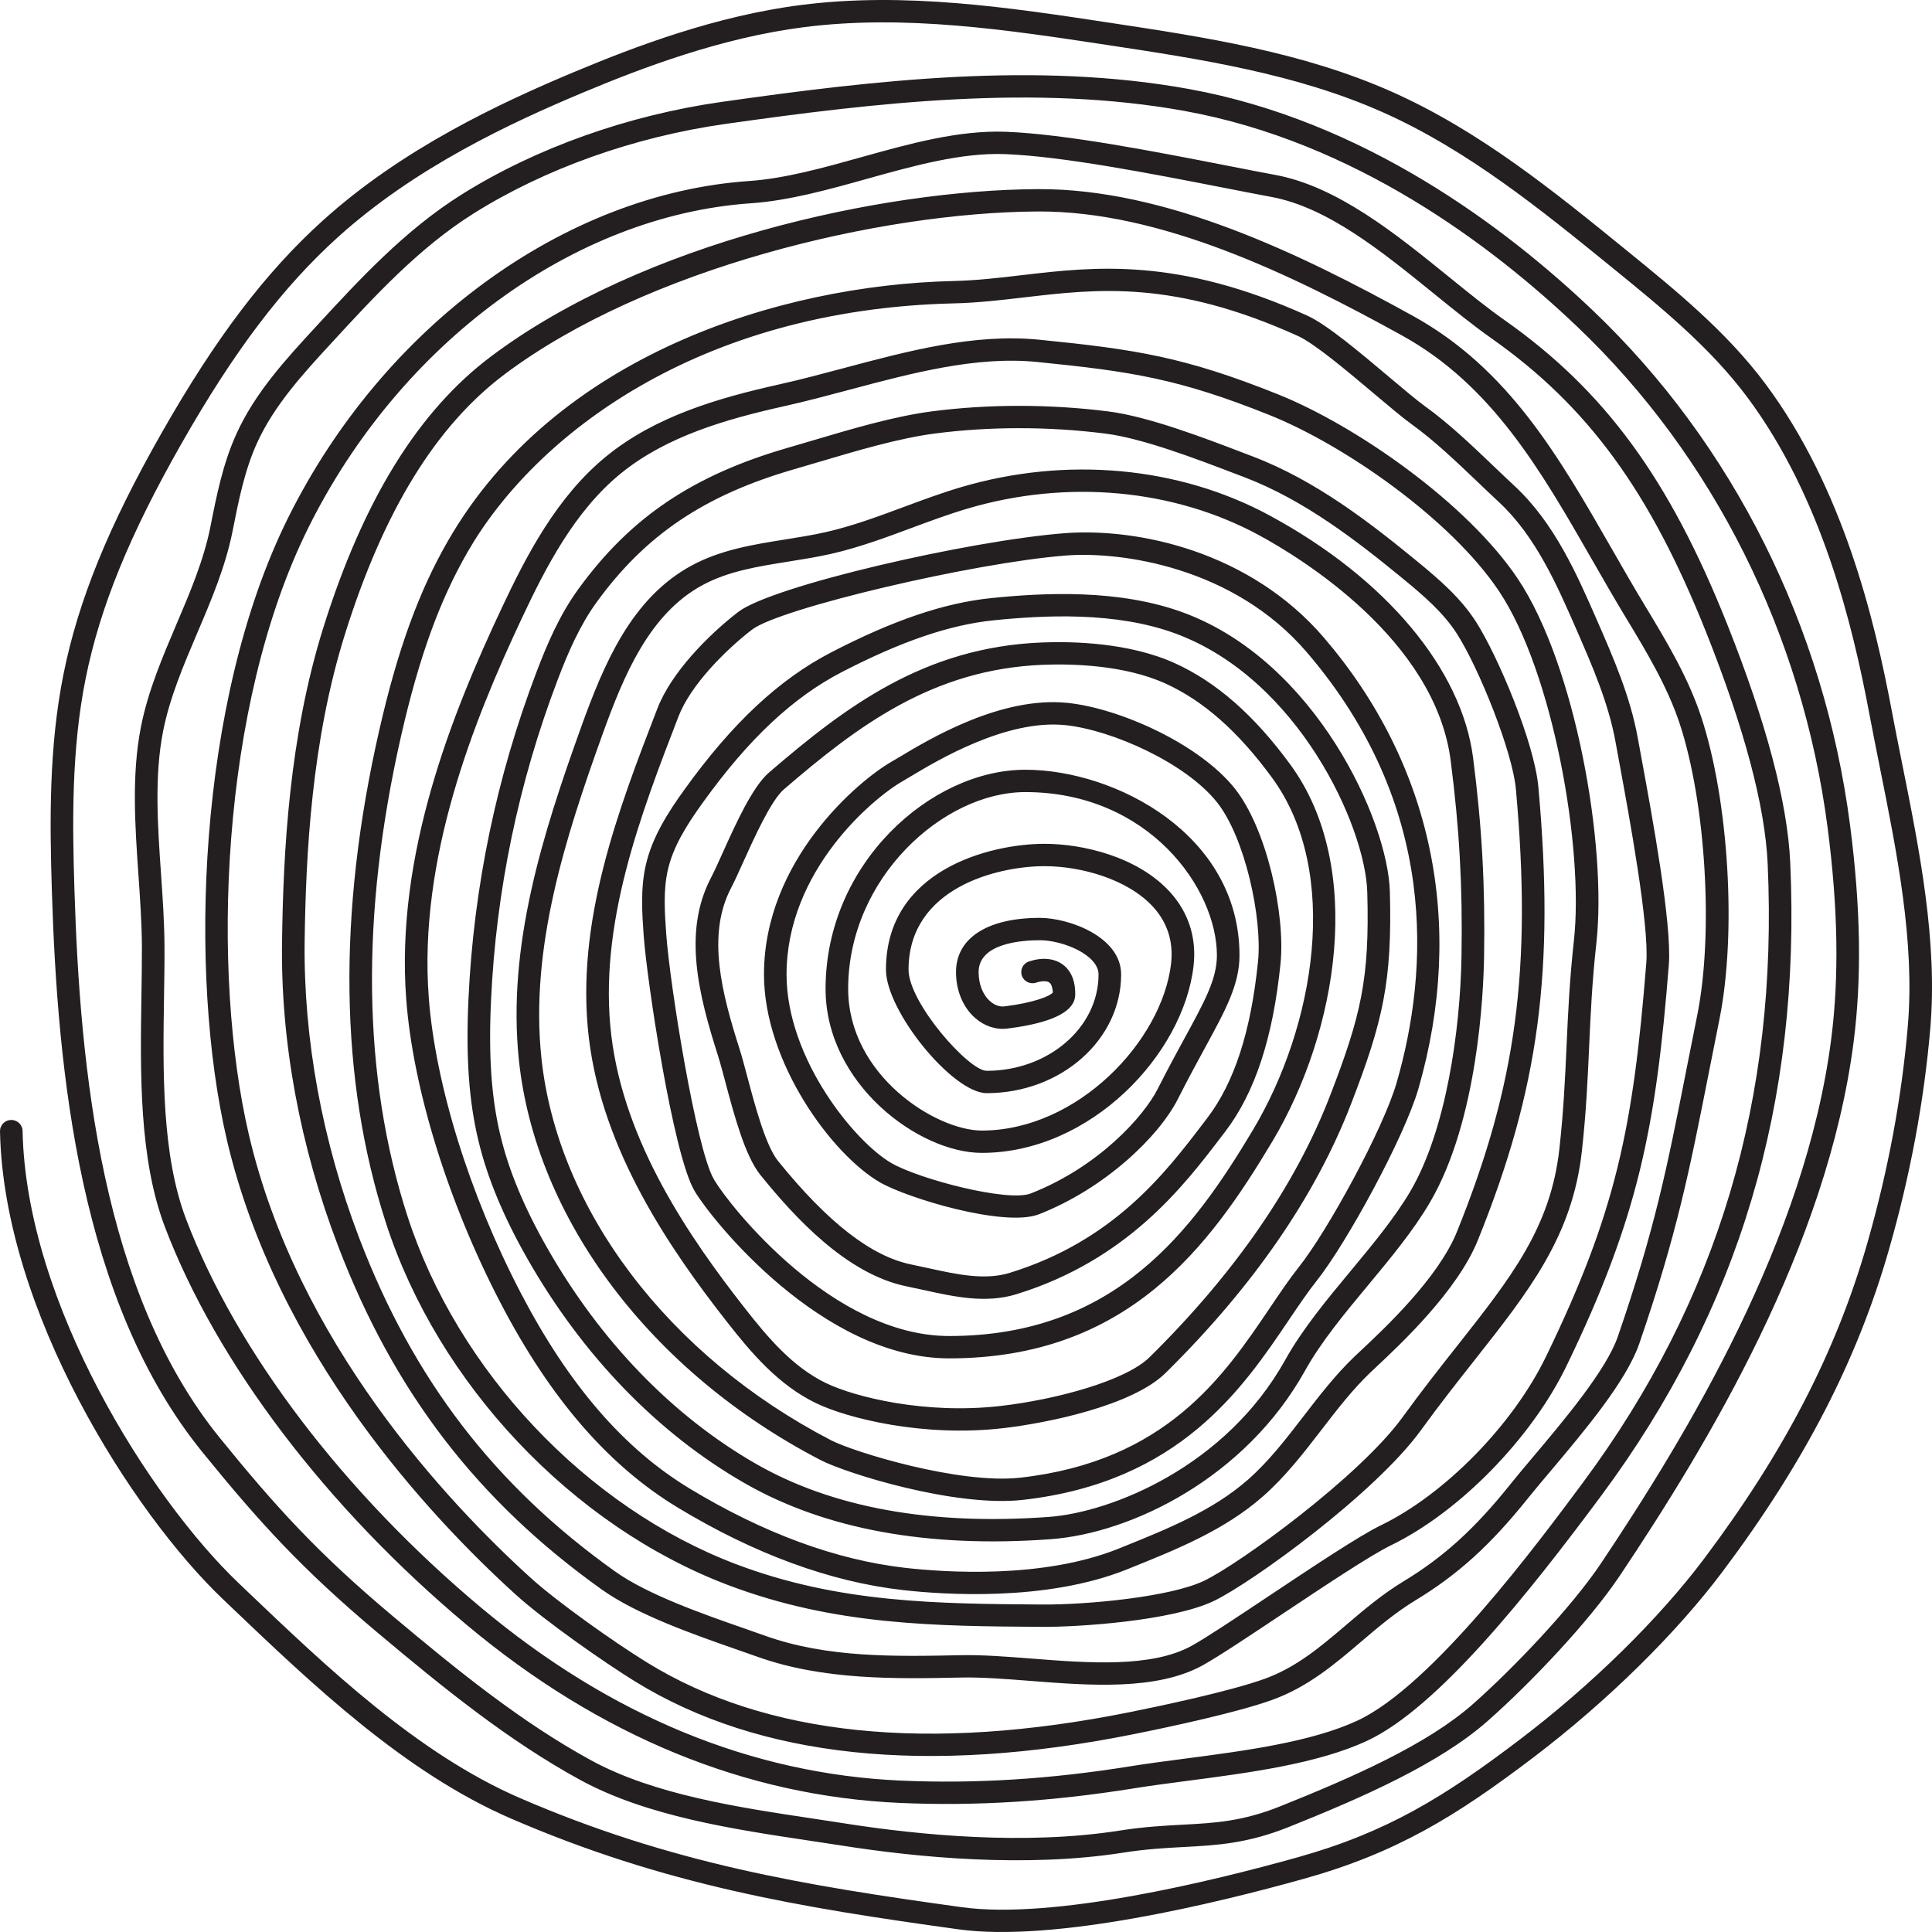 <?xml version="1.0" encoding="UTF-8"?>
<svg width="111px" height="111px" viewBox="0 0 111 111" version="1.1" xmlns="http://www.w3.org/2000/svg" xmlns:xlink="http://www.w3.org/1999/xlink">
    <!-- Generator: Sketch 51.2 (57519) - http://www.bohemiancoding.com/sketch -->
    <title>Fill 1 Copy 4</title>
    <desc>Created with Sketch.</desc>
    <defs></defs>
    <g id="Welcome" stroke="none" stroke-width="1" fill="none" fill-rule="evenodd">
        <g id="1440" transform="translate(-609, -1308)" fill="#231F20">
            <g id="Group" transform="translate(530, 1308)">
                <path d="M79,64.987 C79,64.638 79.281,64.352 79.636,64.345 C79.995,64.337 80.291,64.619 80.297,64.974 C80.5,74.926 87.67,86.149 92.696,90.941 L93.161,91.385 C97.767,95.779 102.988,100.759 108.883,103.308 C117.578,107.067 125.195,108.323 134.249,109.574 C139.525,110.305 148.608,108.094 153.551,106.71 C158.687,105.273 161.994,103.229 166.302,99.956 C170.442,96.812 174.319,93.005 176.939,89.51 C181.529,83.389 184.495,77.653 186.273,71.46 C187.475,67.275 188.261,63.066 188.61,58.952 C189.022,54.134 187.994,49.019 187.001,44.074 C186.794,43.039 186.588,42.014 186.398,41.003 C185.451,35.962 183.693,28.594 179.384,22.816 C177.25,19.952 174.404,17.635 171.651,15.395 C167.561,12.068 163.331,8.626 158.449,6.451 C153.459,4.228 147.934,3.39 142.59,2.58 C136.883,1.715 130.981,0.82 125.188,1.561 C120.459,2.165 115.956,3.871 112.561,5.29 C108.297,7.073 102.833,9.632 98.414,13.626 C95.23,16.504 92.457,20.164 89.422,25.494 C86.437,30.738 84.74,34.9 83.919,38.992 C83.104,43.054 83.153,47.215 83.277,51.122 C83.595,61.39 84.835,74.249 91.641,82.627 C94.847,86.574 97.259,89.236 101.548,92.836 C105.264,95.955 108.933,98.938 112.961,101.137 C116.585,103.117 121.456,103.847 125.753,104.49 C126.38,104.585 126.998,104.677 127.598,104.772 C131.77,105.426 137.884,106.028 143.323,105.174 C144.727,104.953 145.912,104.89 146.959,104.834 C148.789,104.737 150.371,104.652 152.547,103.781 C156.744,102.1 160.988,100.228 163.601,97.925 C165.914,95.888 169.288,92.353 170.986,89.814 C175.954,82.388 182.73,71.189 184.207,59.714 C184.669,56.13 184.6,52.151 184.002,47.549 C182.558,36.455 177.454,26.238 169.631,18.781 C164.716,14.094 156.809,8.139 147.054,6.374 C138.496,4.824 129.321,5.895 120.66,7.123 C115.444,7.863 110.314,9.688 106.214,12.263 C103.095,14.22 100.541,16.994 98.072,19.675 C96.442,21.443 94.758,23.272 93.766,25.455 C93.049,27.033 92.703,28.791 92.367,30.491 C91.962,32.542 91.134,34.49 90.331,36.373 C89.555,38.195 88.751,40.082 88.372,42.003 C87.862,44.589 88.059,47.434 88.25,50.186 C88.347,51.59 88.448,53.043 88.451,54.437 C88.457,55.333 88.439,56.286 88.424,57.254 C88.358,61.511 88.282,66.336 89.688,70.036 C92.572,77.63 98.761,85.777 106.668,92.387 C114.08,98.585 122.184,101.921 130.753,102.301 C135.019,102.49 139.336,102.221 143.948,101.478 C144.899,101.325 145.947,101.188 147.041,101.045 C150.458,100.598 154.329,100.092 156.991,98.854 C161.285,96.854 167.367,88.655 169.963,85.155 C177.698,74.726 181.17,63.116 180.559,49.63 C180.41,46.317 179.219,41.837 177.019,36.315 C173.797,28.228 170.228,23.341 164.697,19.444 C163.625,18.688 162.539,17.807 161.387,16.873 C158.38,14.435 155.271,11.913 152.047,11.315 C151.229,11.163 150.295,10.98 149.289,10.783 C145.172,9.979 140.049,8.978 136.737,8.854 C134.227,8.761 131.486,9.528 128.835,10.268 C126.616,10.889 124.321,11.53 122.13,11.68 C111.969,12.381 101.993,19.698 96.714,30.323 C91.61,40.597 91.142,55.948 93.295,65.177 C96.07,77.085 104.638,86.254 109.498,90.66 C110.995,92.017 114.216,94.307 116.171,95.514 C123.014,99.736 132.351,100.696 143.924,98.366 C145.569,98.035 149.613,97.187 151.633,96.463 C153.471,95.804 154.864,94.617 156.339,93.361 C157.353,92.497 158.401,91.604 159.634,90.856 C161.944,89.456 163.722,87.841 165.771,85.282 C166.132,84.829 166.582,84.297 167.073,83.713 C168.853,81.603 171.29,78.713 171.953,76.783 C174.091,70.568 174.771,67.125 175.896,61.421 C176.087,60.46 176.289,59.438 176.511,58.332 C177.458,53.637 177.005,46.121 175.504,41.578 C174.792,39.425 173.581,37.42 172.409,35.481 C171.746,34.384 171.11,33.278 170.481,32.179 C167.518,27.012 164.72,22.132 159.552,19.275 C153.143,15.732 145.645,12.115 138.638,12.15 C129.548,12.195 116.107,15.419 108.008,21.491 C104.048,24.461 101.043,29.347 98.821,36.43 C96.898,42.557 96.572,49.077 96.503,54.073 C96.432,59.668 97.511,65.567 99.643,71.142 C102.75,79.272 107.421,85.355 114.341,90.287 C116.228,91.631 119.441,92.75 121.789,93.568 C122.203,93.712 122.587,93.845 122.929,93.969 C126.514,95.257 130.426,95.175 134.21,95.096 C135.446,95.07 136.827,95.179 138.288,95.292 C141.513,95.545 145.169,95.831 147.477,94.55 C148.323,94.081 150.073,92.915 151.926,91.68 C154.466,89.988 157.093,88.238 158.334,87.635 C162.017,85.849 165.919,81.865 167.819,77.948 C171.847,69.647 172.831,64.802 173.586,55.317 C173.76,53.151 172.593,46.838 172.034,43.803 L171.822,42.65 C171.419,40.397 170.471,38.229 169.556,36.132 C168.463,33.634 167.227,30.803 165.118,28.847 C164.725,28.483 164.325,28.1 163.92,27.713 C162.686,26.536 161.411,25.317 160.112,24.381 C159.601,24.014 158.849,23.38 157.978,22.646 C156.439,21.348 154.524,19.733 153.563,19.298 C146.433,16.079 142.072,16.591 137.854,17.085 C136.546,17.238 135.196,17.397 133.814,17.43 C119.084,17.77 109.723,25.025 105.873,31.7 C104.253,34.505 103.075,37.764 102.048,42.265 C99.701,52.568 99.82,61.848 102.404,69.852 C105.278,78.755 112.698,86.614 121.305,89.873 C127.197,92.103 132.864,92.143 138.863,92.185 C141.535,92.203 146.257,91.742 148.171,90.825 C150.211,89.85 157.1,84.845 159.585,81.42 C160.677,79.913 161.707,78.607 162.703,77.346 C165.83,73.383 168.089,70.52 168.592,66.006 C168.836,63.808 168.922,61.911 169.005,60.075 C169.089,58.22 169.176,56.301 169.424,54.063 C170.016,48.758 168.228,38.61 165.122,33.963 C162.357,29.827 156.24,25.567 151.923,23.84 C146.735,21.763 144.005,21.337 138.57,20.795 C135.088,20.448 131.381,21.438 127.795,22.394 C126.568,22.722 125.298,23.061 124.075,23.333 C120.739,24.077 117.288,25.062 114.655,27.213 C112.013,29.368 110.351,32.609 109.001,35.478 C106.189,41.45 103.04,49.331 103.632,57.287 C104.005,62.294 105.981,68.646 108.917,74.28 C111.668,79.558 114.84,83.234 118.614,85.517 C122.867,88.09 127.036,89.624 131.006,90.078 C133.238,90.331 138.9,90.733 143.269,88.974 L143.468,88.893 C146.021,87.866 148.662,86.802 150.692,85.018 C151.897,83.959 152.866,82.7 153.894,81.366 C154.792,80.199 155.722,78.991 156.821,77.939 L157.186,77.595 C158.515,76.351 161.625,73.44 162.702,70.78 C166.135,62.289 167.021,55.633 166.093,45.335 C165.901,43.208 163.994,38.432 162.71,36.42 C161.936,35.208 160.825,34.249 159.559,33.21 C156.981,31.097 153.943,28.731 150.507,27.422 L149.965,27.216 C147.718,26.357 144.64,25.181 142.508,24.911 C139.237,24.497 135.84,24.497 132.683,24.911 C130.638,25.179 128.226,25.895 126.097,26.527 C125.603,26.674 125.121,26.817 124.66,26.95 C119.491,28.44 116.086,30.728 113.276,34.603 C112.281,35.976 111.615,37.552 111.043,39.05 C108.788,44.971 107.498,51.176 107.21,57.497 C107.064,60.683 107.23,63.07 107.749,65.232 C108.233,67.26 109.116,69.378 110.445,71.709 C113.501,77.068 117.644,81.353 122.426,84.099 C126.819,86.621 132.484,87.648 139.262,87.152 C142.851,86.889 149.429,84.267 152.847,78.121 C153.825,76.363 155.237,74.662 156.603,73.018 C157.848,71.518 159.136,69.967 160.036,68.431 C162.093,64.919 162.899,59.163 162.968,54.945 C163.034,50.923 162.853,47.666 162.348,43.711 C161.457,36.736 153.695,32.028 151.338,30.75 C146.42,28.087 140.316,27.528 134.591,29.219 C133.51,29.539 132.424,29.942 131.374,30.332 C129.88,30.887 128.336,31.462 126.734,31.824 C125.935,32.005 125.115,32.135 124.322,32.262 C122.525,32.547 120.828,32.817 119.341,33.628 C116.306,35.281 114.84,38.785 113.601,42.233 C111.467,48.163 109.44,54.483 110.106,60.785 C111.024,69.486 117.401,77.903 126.749,82.749 C128.037,83.418 134.117,85.294 137.624,84.897 C146.015,83.948 149.312,79.064 151.961,75.139 C152.536,74.287 153.079,73.483 153.633,72.783 C155.293,70.692 158.476,64.861 159.245,62.193 C161.085,55.806 161.683,46.328 154.066,37.457 C149.863,32.563 143.402,31.671 140.247,31.916 C134.914,32.329 123.786,34.956 122.205,36.175 C120.697,37.338 118.685,39.343 117.981,41.166 C115.814,46.781 113.355,53.147 114.124,59.505 C114.867,65.652 118.608,71.094 121.783,75.147 C123.096,76.824 124.537,78.537 126.453,79.462 C128.113,80.264 132.154,81.276 136.479,80.778 C139.698,80.408 143.676,79.327 145.047,77.976 C149.941,73.152 153.428,68.101 155.412,62.964 C157.194,58.348 157.694,56.249 157.555,51.267 C157.45,47.467 153.582,39.015 146.561,36.407 C143.087,35.117 138.921,35.351 136.089,35.639 C133.564,35.896 130.796,36.84 127.377,38.607 C124.554,40.067 122.012,42.452 119.378,46.114 C118.388,47.489 117.668,48.674 117.368,49.989 C117.1,51.167 117.19,52.432 117.277,53.657 C117.485,56.581 119,66.027 120.014,67.753 L120.06,67.831 C120.94,69.3 126.818,76.759 133.535,76.759 C143.108,76.759 147.561,70.651 150.983,64.925 C154.536,58.982 156.057,50.123 152.091,44.693 C150.153,42.04 148.149,40.266 145.962,39.272 C143.571,38.186 140.524,38.131 138.92,38.195 C132.57,38.448 128.257,41.723 124.037,45.351 C123.303,45.982 122.344,48.107 121.709,49.512 C121.437,50.117 121.194,50.653 120.999,51.025 C119.594,53.711 120.469,57.062 121.488,60.263 C121.622,60.683 121.769,61.241 121.936,61.862 C122.381,63.535 122.991,65.824 123.702,66.704 C126.568,70.247 129.077,72.193 131.373,72.653 C131.701,72.719 132.031,72.791 132.363,72.865 C133.943,73.213 135.577,73.572 137.009,73.131 C142.981,71.291 145.953,67.394 148.122,64.549 L148.352,64.246 C149.915,62.205 150.872,59.257 151.278,55.236 C151.53,52.742 150.532,48.111 148.916,46.088 C147.107,43.821 142.87,41.935 140.199,41.661 C136.811,41.313 132.832,43.702 131.334,44.601 C131.149,44.713 130.994,44.805 130.874,44.873 C129.141,45.862 124.19,50.026 124.19,55.986 C124.19,60.824 128.115,65.614 130.218,66.825 C131.842,67.76 136.919,69.079 138.222,68.568 C142.116,67.041 144.717,64.139 145.514,62.562 C146.09,61.423 146.613,60.463 147.068,59.628 C148.22,57.517 148.915,56.242 148.915,54.888 C148.915,51.054 144.994,45.508 137.907,45.508 C133.2,45.508 127.73,50.445 127.73,56.809 C127.73,61.782 132.772,64.954 135.408,64.954 C140.908,64.954 145.77,59.799 146.282,55.363 C146.423,54.123 146.085,53.03 145.27,52.126 C143.799,50.494 141.069,49.764 139.017,49.764 C136.312,49.764 131.199,51.007 131.199,55.711 C131.199,57.611 134.656,61.522 135.686,61.522 C139.231,61.522 142.115,59.038 142.115,55.986 C142.115,54.864 140.067,54.019 138.739,54.019 C137.682,54.019 135.225,54.197 135.225,55.848 C135.225,56.547 135.467,57.16 135.89,57.529 C136.144,57.751 136.437,57.854 136.716,57.82 C138.414,57.609 139.363,57.222 139.493,57.014 C139.478,56.896 139.453,56.565 139.286,56.447 C139.147,56.347 138.849,56.352 138.527,56.457 C138.188,56.57 137.82,56.387 137.707,56.051 C137.594,55.716 137.778,55.351 138.117,55.239 C138.866,54.992 139.55,55.052 140.045,55.405 C140.379,55.642 140.775,56.126 140.775,57.084 C140.775,57.461 140.775,58.611 136.876,59.094 C136.223,59.175 135.568,58.961 135.031,58.492 C134.328,57.879 133.926,56.915 133.926,55.848 C133.926,53.899 135.726,52.735 138.739,52.735 C140.417,52.735 143.413,53.822 143.413,55.986 C143.413,59.746 139.947,62.805 135.686,62.805 C133.74,62.805 129.901,58.098 129.901,55.711 C129.901,49.991 135.864,48.48 139.017,48.48 C141.187,48.48 144.381,49.21 146.238,51.27 C147.296,52.443 147.759,53.907 147.572,55.509 C146.987,60.574 141.66,66.237 135.408,66.237 C131.793,66.237 126.432,62.278 126.432,56.809 C126.432,49.606 132.49,44.224 137.907,44.224 C143.066,44.224 150.213,47.93 150.213,54.888 C150.213,56.566 149.417,58.027 148.211,60.237 C147.761,61.064 147.244,62.011 146.676,63.136 C145.579,65.304 142.488,68.276 138.7,69.761 C136.725,70.536 131.139,68.841 129.565,67.935 C126.779,66.33 122.893,61.009 122.893,55.986 C122.893,49.421 128.324,44.846 130.226,43.76 C130.339,43.697 130.485,43.609 130.66,43.504 C132.411,42.452 136.511,39.991 140.332,40.383 C143.324,40.691 147.896,42.737 149.935,45.292 C151.79,47.617 152.854,52.534 152.57,55.363 C152.138,59.627 151.098,62.786 149.388,65.022 L149.159,65.321 C147.011,68.138 143.766,72.393 137.396,74.357 C135.632,74.901 133.827,74.503 132.081,74.118 C131.757,74.047 131.435,73.976 131.116,73.912 C127.642,73.216 124.643,69.923 122.688,67.506 C121.805,66.415 121.182,64.072 120.68,62.189 C120.521,61.591 120.378,61.053 120.25,60.65 C119.149,57.192 118.212,53.556 119.846,50.435 C120.033,50.078 120.264,49.566 120.524,48.988 C121.286,47.3 122.234,45.199 123.186,44.381 C127.586,40.599 132.097,37.181 138.868,36.912 C140.588,36.843 143.866,36.907 146.504,38.105 C148.9,39.195 151.072,41.103 153.144,43.941 C157.436,49.82 155.867,59.275 152.101,65.579 C148.496,71.61 143.792,78.043 133.535,78.043 C126.207,78.043 119.884,70.057 118.943,68.486 L118.889,68.394 C117.673,66.323 116.166,56.333 115.982,53.747 C115.893,52.49 115.791,51.068 116.102,49.706 C116.469,48.092 117.385,46.668 118.32,45.369 C121.078,41.536 123.765,39.026 126.776,37.47 C130.344,35.624 133.262,34.636 135.957,34.362 C138.918,34.06 143.287,33.82 147.016,35.205 C154.576,38.012 158.74,47.13 158.853,51.232 C158.991,56.401 158.449,58.696 156.624,63.422 C154.575,68.73 150.988,73.933 145.963,78.885 C144.062,80.758 139.201,81.758 136.628,82.054 C132.026,82.584 127.681,81.484 125.883,80.616 C123.718,79.569 122.164,77.73 120.757,75.934 C117.479,71.749 113.616,66.117 112.835,59.658 C112.029,52.978 114.547,46.462 116.769,40.707 C117.568,38.64 119.689,36.487 121.408,35.162 C123.364,33.654 134.71,31.057 140.145,30.636 C144.37,30.308 150.809,31.68 155.055,36.625 C161.287,43.884 163.22,53.088 160.494,62.545 C159.69,65.331 156.38,71.403 154.655,73.576 C154.131,74.236 153.602,75.02 153.041,75.851 C150.39,79.778 146.761,85.157 137.771,86.173 C133.883,86.613 127.61,84.646 126.145,83.886 C116.419,78.843 109.778,70.042 108.814,60.919 C108.121,54.349 110.195,47.872 112.378,41.802 C113.701,38.123 115.281,34.373 118.714,32.503 C120.399,31.584 122.289,31.284 124.116,30.993 C124.888,30.871 125.686,30.744 126.444,30.572 C127.961,30.229 129.463,29.67 130.918,29.13 C131.989,28.732 133.096,28.321 134.219,27.989 C140.274,26.201 146.742,26.797 151.961,29.625 C158.618,33.229 162.982,38.435 163.636,43.551 C164.149,47.57 164.332,50.878 164.265,54.966 C164.23,57.091 163.905,64.387 161.159,69.074 C160.207,70.702 158.885,72.294 157.607,73.833 C156.278,75.432 154.904,77.086 153.984,78.74 C150.551,84.914 143.997,88.093 139.359,88.433 C132.314,88.948 126.398,87.865 121.774,85.209 C116.792,82.349 112.484,77.898 109.314,72.34 C107.924,69.902 106.998,67.674 106.485,65.529 C105.938,63.246 105.763,60.752 105.913,57.438 C106.207,50.983 107.525,44.644 109.829,38.597 C110.431,37.016 111.138,35.348 112.221,33.855 C115.214,29.727 118.825,27.293 124.298,25.717 C124.756,25.584 125.234,25.443 125.724,25.297 C127.899,24.652 130.365,23.919 132.512,23.638 C135.779,23.211 139.292,23.211 142.673,23.637 C144.961,23.927 148.124,25.135 150.433,26.018 L150.973,26.224 C154.593,27.602 157.73,30.043 160.387,32.222 C161.692,33.29 162.933,34.364 163.808,35.735 C165.055,37.69 167.153,42.644 167.385,45.221 C168.335,55.743 167.425,62.555 163.907,71.256 C162.725,74.179 159.469,77.226 158.079,78.528 L157.724,78.862 C156.696,79.847 155.796,81.014 154.927,82.145 C153.907,83.468 152.854,84.837 151.554,85.978 C149.357,87.909 146.612,89.014 143.958,90.082 L143.758,90.163 C139.111,92.034 133.189,91.618 130.858,91.353 C126.698,90.878 122.351,89.284 117.936,86.613 C113.955,84.204 110.627,80.362 107.763,74.869 C104.75,69.089 102.722,62.552 102.337,57.382 C101.72,49.127 104.946,41.05 107.824,34.936 C109.234,31.94 110.978,28.549 113.828,26.222 C116.671,23.9 120.296,22.86 123.79,22.08 C124.986,21.814 126.186,21.494 127.456,21.155 C131.155,20.168 134.98,19.146 138.7,19.517 C144.266,20.072 147.064,20.511 152.41,22.649 C156.91,24.451 163.3,28.909 166.206,33.255 C169.508,38.198 171.343,48.577 170.715,54.202 C170.47,56.4 170.385,58.297 170.302,60.133 C170.218,61.988 170.132,63.907 169.883,66.146 C169.339,71.023 166.862,74.161 163.726,78.136 C162.739,79.388 161.717,80.682 160.64,82.168 C157.998,85.81 150.923,90.935 148.737,91.982 C146.337,93.13 140.945,93.484 138.854,93.469 C132.734,93.427 126.953,93.386 120.841,91.071 C111.88,87.679 104.157,79.503 101.167,70.243 C98.512,62.017 98.383,52.509 100.783,41.982 C101.838,37.352 103.059,33.984 104.745,31.062 C110.884,20.418 123.771,16.377 133.784,16.145 C135.104,16.115 136.365,15.967 137.701,15.81 C141.891,15.318 146.641,14.762 154.102,18.131 C155.227,18.639 157.136,20.249 158.82,21.668 C159.635,22.355 160.406,23.005 160.876,23.344 C162.247,24.331 163.557,25.581 164.821,26.789 C165.222,27.173 165.618,27.55 166.007,27.911 C168.311,30.048 169.605,33.01 170.747,35.623 C171.692,37.786 172.671,40.024 173.101,42.426 L173.311,43.572 C173.924,46.898 175.062,53.078 174.881,55.419 C174.146,64.65 173.165,69.897 168.989,78.502 C166.973,82.656 162.828,86.886 158.906,88.788 C157.745,89.352 155.038,91.155 152.651,92.746 C150.776,93.995 149.005,95.175 148.113,95.67 C145.461,97.141 141.595,96.84 138.185,96.572 C136.757,96.461 135.408,96.356 134.237,96.38 C130.516,96.458 126.298,96.547 122.485,95.175 C122.147,95.053 121.767,94.922 121.358,94.78 C118.937,93.935 115.619,92.781 113.582,91.329 C106.445,86.244 101.63,79.973 98.428,71.596 C96.239,65.872 95.111,59.841 95.205,54.055 C95.275,48.973 95.608,42.333 97.58,36.048 C99.886,28.702 103.041,23.606 107.224,20.468 C115.937,13.934 129.612,10.91 138.632,10.866 C145.94,10.828 153.628,14.529 160.186,18.154 C165.67,21.186 168.555,26.217 171.61,31.545 C172.235,32.636 172.865,33.734 173.523,34.822 C174.731,36.822 175.98,38.889 176.737,41.179 C178.325,45.979 178.785,53.623 177.784,58.582 C177.562,59.688 177.361,60.708 177.17,61.668 C176.073,67.226 175.348,70.899 173.182,77.196 C172.442,79.351 170.018,82.226 168.071,84.536 C167.586,85.11 167.144,85.634 166.789,86.078 C164.637,88.765 162.762,90.467 160.312,91.951 C159.169,92.644 158.161,93.503 157.186,94.333 C155.688,95.611 154.138,96.931 152.076,97.671 C150.05,98.396 146.261,99.206 144.182,99.624 C132.274,102.022 122.618,101.005 115.483,96.602 C113.753,95.534 110.314,93.141 108.621,91.606 C103.65,87.101 94.884,77.711 92.029,65.465 C89.827,56.021 90.313,40.297 95.549,29.757 C101.027,18.729 111.425,11.131 122.039,10.4 C124.098,10.258 126.327,9.635 128.482,9.032 C131.23,8.264 134.071,7.47 136.785,7.571 C140.2,7.698 145.379,8.711 149.541,9.524 C150.542,9.72 151.472,9.902 152.286,10.053 C155.837,10.712 159.223,13.458 162.211,15.88 C163.344,16.8 164.414,17.668 165.451,18.398 C171.203,22.451 174.904,27.506 178.226,35.844 C180.479,41.499 181.701,46.118 181.856,49.575 C182.476,63.364 178.926,75.241 171.01,85.915 C166.879,91.484 161.615,98.12 157.543,100.015 C154.699,101.339 150.721,101.858 147.211,102.317 C146.131,102.459 145.096,102.594 144.157,102.745 C139.455,103.502 135.051,103.776 130.695,103.584 C121.832,103.19 113.466,99.754 105.829,93.368 C97.759,86.62 91.432,78.281 88.473,70.488 C86.981,66.559 87.058,61.603 87.125,57.235 C87.141,56.274 87.154,55.345 87.153,54.44 C87.149,53.089 87.051,51.657 86.954,50.274 C86.758,47.44 86.555,44.51 87.098,41.758 C87.502,39.705 88.333,37.757 89.135,35.873 C89.912,34.051 90.714,32.166 91.093,30.245 C91.442,28.474 91.804,26.643 92.582,24.929 C93.659,22.558 95.415,20.653 97.112,18.81 C99.639,16.066 102.252,13.229 105.518,11.178 C109.77,8.509 115.082,6.617 120.475,5.853 C129.244,4.608 138.537,3.528 147.287,5.11 C157.362,6.933 165.488,13.047 170.532,17.855 C178.567,25.515 183.808,36.002 185.289,47.385 C185.904,52.099 185.97,56.185 185.495,59.876 C183.983,71.617 177.109,82.99 172.068,90.523 C170.291,93.18 166.898,96.74 164.464,98.884 C161.704,101.317 157.34,103.248 153.035,104.971 C150.657,105.923 148.895,106.017 147.029,106.116 C145.964,106.173 144.864,106.232 143.527,106.442 C137.919,107.323 131.659,106.71 127.395,106.039 C126.797,105.946 126.183,105.854 125.558,105.76 C121.154,105.1 116.162,104.353 112.333,102.262 C108.2,100.004 104.476,96.978 100.708,93.815 C96.34,90.148 93.886,87.441 90.63,83.431 C83.582,74.757 82.305,61.629 81.979,51.162 C81.856,47.178 81.805,42.937 82.646,38.742 C83.494,34.512 85.235,30.231 88.291,24.864 C91.396,19.41 94.248,15.653 97.538,12.679 C102.103,8.552 107.695,5.93 112.057,4.107 C115.527,2.657 120.137,0.911 125.021,0.287 C130.997,-0.477 136.991,0.431 142.787,1.311 C148.216,2.134 153.83,2.985 158.983,5.28 C164.023,7.525 168.32,11.021 172.476,14.404 C175.29,16.693 178.199,19.061 180.43,22.053 C184.896,28.045 186.703,35.604 187.675,40.768 C187.864,41.774 188.068,42.794 188.275,43.824 C189.284,48.855 190.326,54.06 189.904,59.06 C189.548,63.257 188.746,67.546 187.522,71.811 C185.7,78.158 182.669,84.025 177.982,90.275 C175.293,93.862 171.324,97.762 167.092,100.975 C162.656,104.344 159.241,106.454 153.905,107.945 C148.863,109.356 139.581,111.608 134.069,110.847 C124.915,109.581 117.21,108.309 108.362,104.484 C102.254,101.843 96.945,96.778 92.26,92.31 L91.795,91.866 C86.608,86.922 79.209,75.317 79,64.999 L79,64.987 Z" id="Fill-1-Copy-4"></path>
            </g>
        </g>
    </g>
</svg>